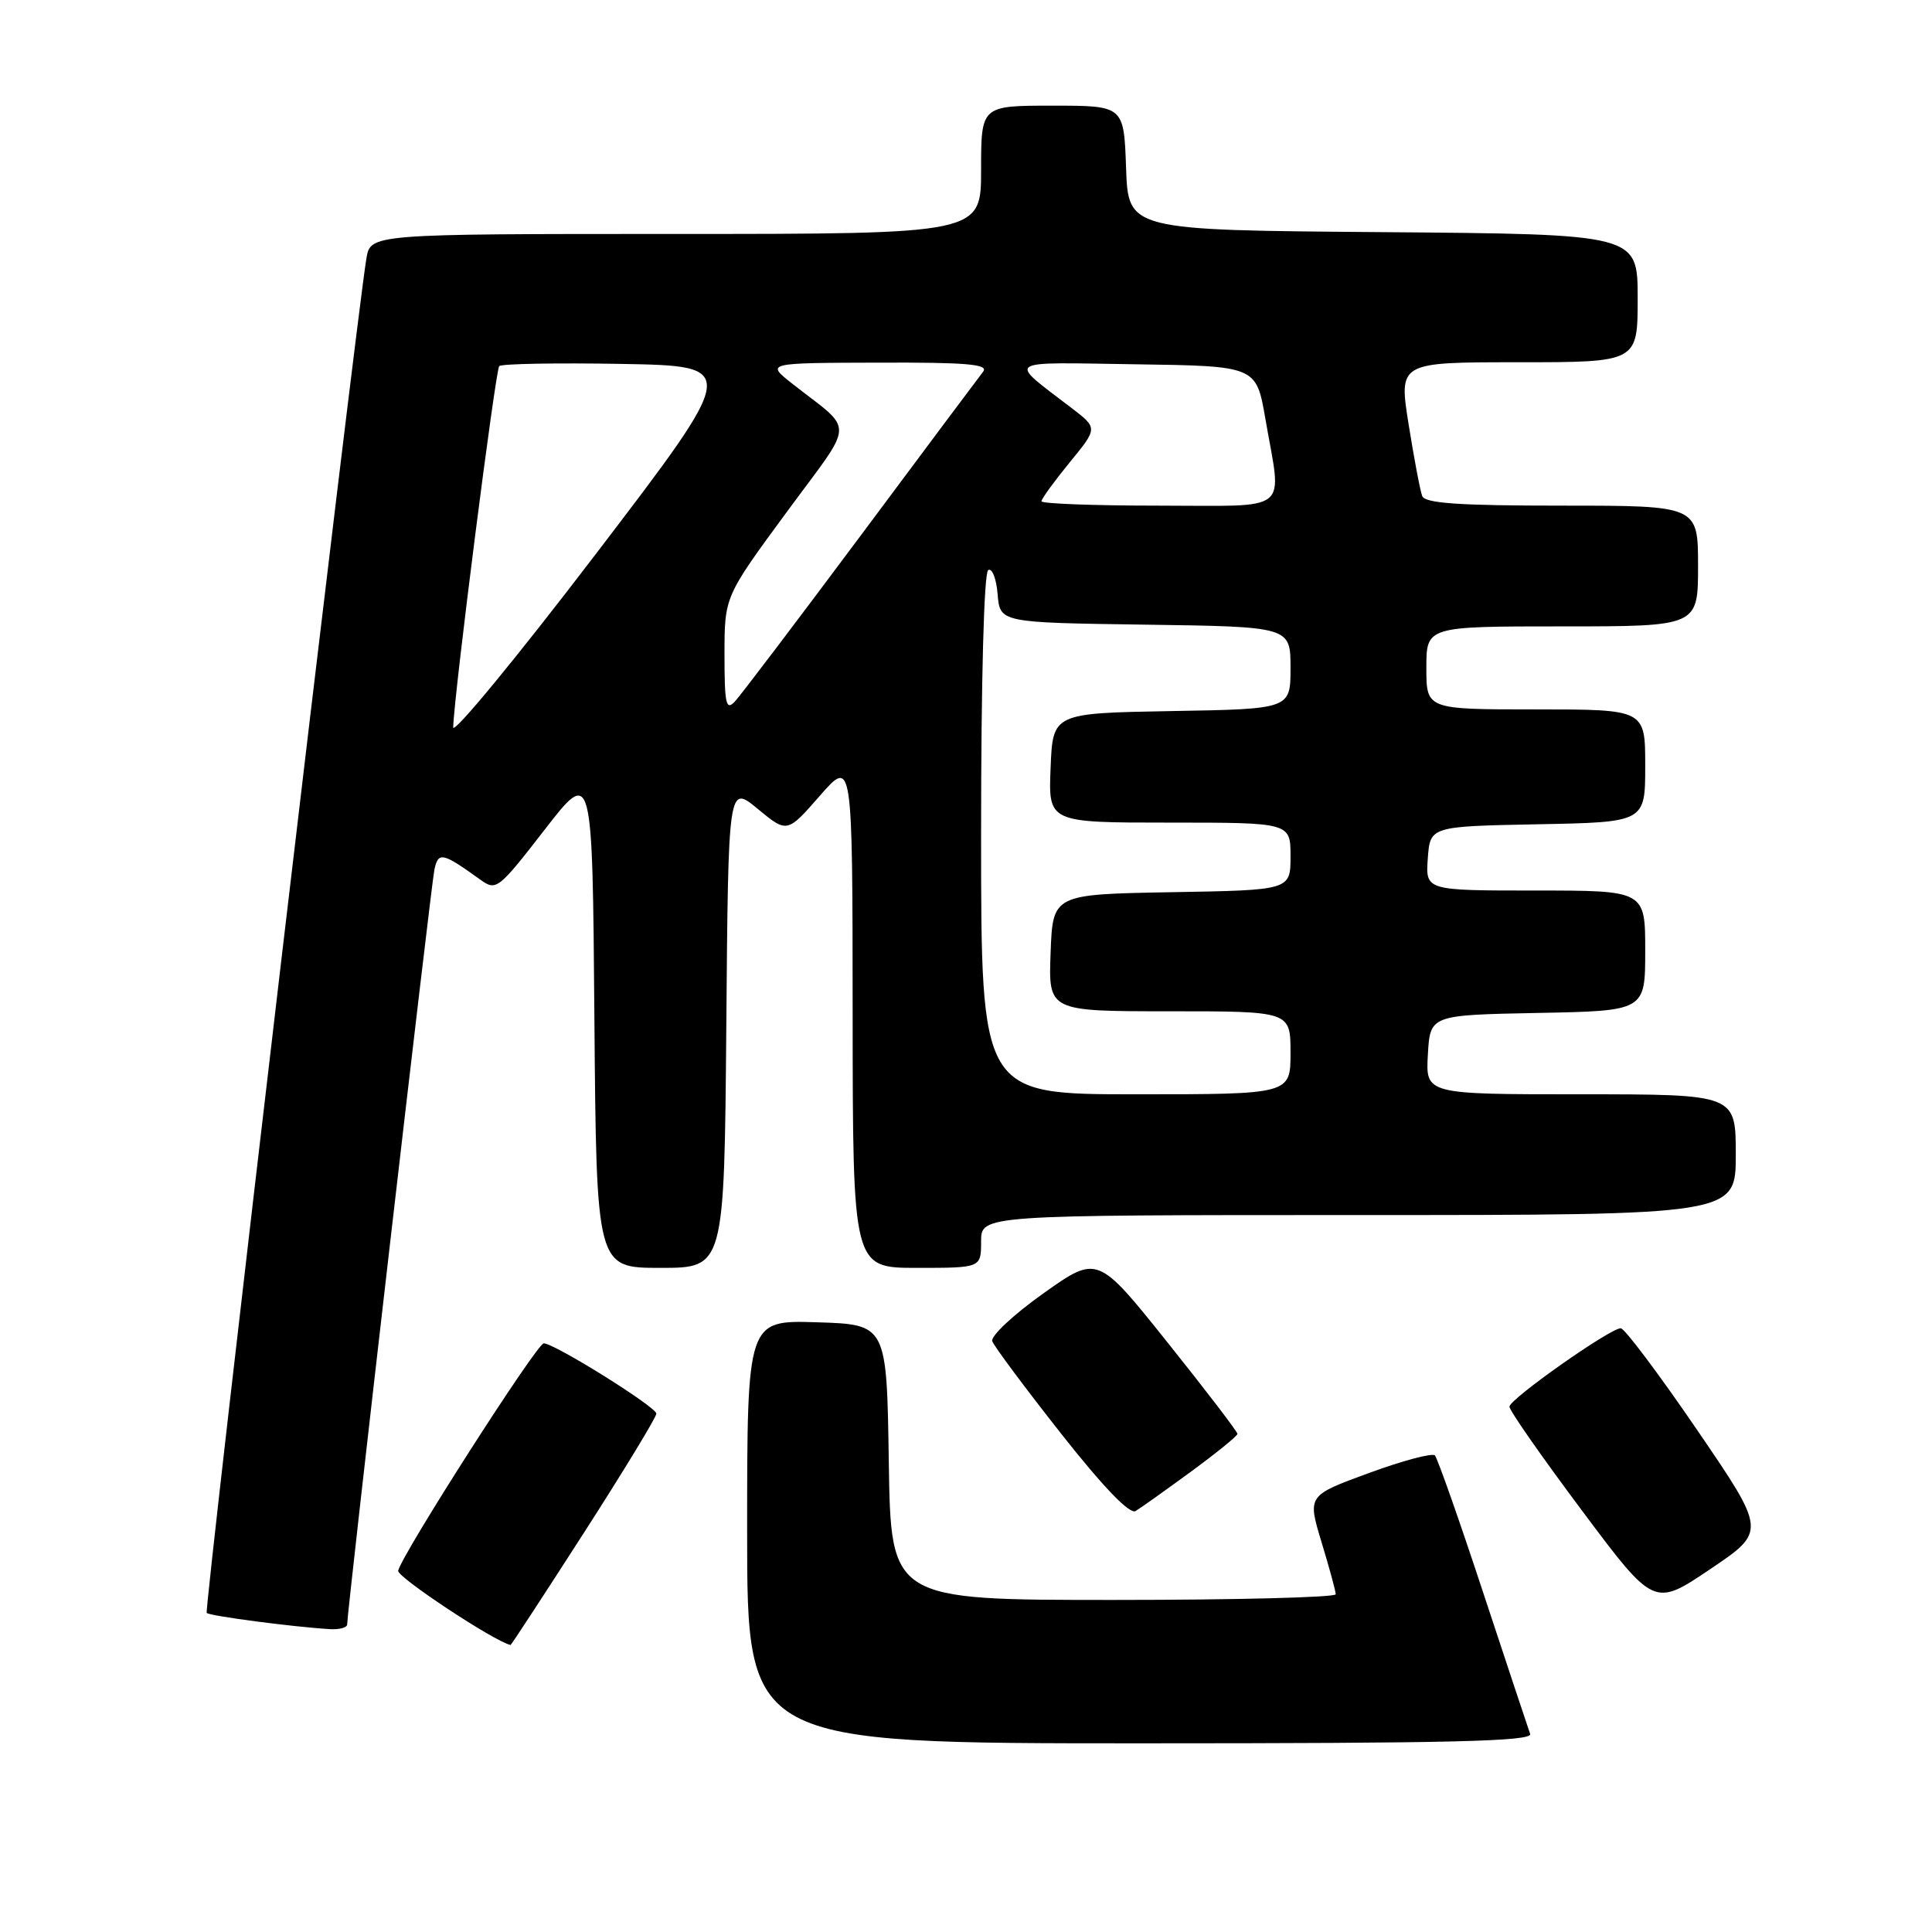 <?xml version="1.0" encoding="UTF-8" standalone="no"?>
<!DOCTYPE svg PUBLIC "-//W3C//DTD SVG 1.1//EN" "http://www.w3.org/Graphics/SVG/1.1/DTD/svg11.dtd" >
<svg xmlns="http://www.w3.org/2000/svg" xmlns:xlink="http://www.w3.org/1999/xlink" version="1.1" viewBox="0 0 256 256">
 <g >
 <path fill="currentColor"
d=" M 202.75 229.75 C 202.50 229.06 199.70 220.62 196.52 211.00 C 193.35 201.38 190.47 193.21 190.13 192.85 C 189.78 192.50 185.84 193.55 181.37 195.19 C 173.24 198.17 173.24 198.17 175.11 204.34 C 176.14 207.73 176.99 210.84 176.99 211.25 C 177.00 211.66 163.74 212.00 147.52 212.00 C 118.05 212.00 118.05 212.00 117.77 193.75 C 117.50 175.50 117.50 175.50 108.25 175.21 C 99.00 174.92 99.00 174.92 99.00 202.96 C 99.00 231.00 99.00 231.00 151.11 231.00 C 192.37 231.00 203.12 230.74 202.75 229.75 Z  M 77.40 203.06 C 82.68 194.84 86.99 187.75 86.97 187.31 C 86.94 186.41 73.46 178.00 72.05 178.00 C 71.14 178.00 53.24 205.96 52.76 208.13 C 52.58 208.96 65.48 217.49 67.65 217.97 C 67.73 217.99 72.12 211.27 77.40 203.06 Z  M 46.00 215.25 C 46.00 213.49 57.12 117.29 57.56 115.23 C 58.08 112.82 58.61 112.94 63.66 116.57 C 65.75 118.08 66.03 117.86 72.16 109.95 C 78.50 101.77 78.50 101.77 78.76 134.89 C 79.03 168.00 79.03 168.00 87.50 168.00 C 95.97 168.00 95.97 168.00 96.24 135.98 C 96.50 103.96 96.50 103.96 100.40 107.18 C 104.30 110.40 104.30 110.40 108.63 105.45 C 112.96 100.50 112.96 100.50 112.98 134.25 C 113.00 168.00 113.00 168.00 121.50 168.00 C 130.00 168.00 130.00 168.00 130.00 164.50 C 130.00 161.00 130.00 161.00 180.00 161.00 C 230.00 161.00 230.00 161.00 230.00 153.00 C 230.00 145.00 230.00 145.00 209.45 145.00 C 188.90 145.00 188.90 145.00 189.20 139.75 C 189.50 134.50 189.50 134.50 203.75 134.22 C 218.00 133.95 218.00 133.95 218.00 125.97 C 218.00 118.00 218.00 118.00 203.44 118.00 C 188.89 118.00 188.89 118.00 189.19 113.75 C 189.50 109.50 189.50 109.50 203.75 109.22 C 218.00 108.95 218.00 108.95 218.00 101.47 C 218.00 94.00 218.00 94.00 203.50 94.00 C 189.00 94.00 189.00 94.00 189.00 88.50 C 189.00 83.00 189.00 83.00 207.00 83.00 C 225.00 83.00 225.00 83.00 225.00 75.00 C 225.00 67.00 225.00 67.00 206.97 67.00 C 193.31 67.00 188.82 66.69 188.45 65.73 C 188.18 65.03 187.37 60.75 186.65 56.23 C 185.34 48.00 185.34 48.00 201.17 48.00 C 217.00 48.00 217.00 48.00 217.00 39.51 C 217.00 31.03 217.00 31.03 183.25 30.76 C 149.50 30.50 149.50 30.50 149.21 22.25 C 148.92 14.00 148.92 14.00 139.46 14.00 C 130.00 14.00 130.00 14.00 130.00 22.50 C 130.00 31.00 130.00 31.00 89.55 31.00 C 49.09 31.00 49.09 31.00 48.55 34.25 C 47.13 42.75 27.02 213.35 27.39 213.72 C 27.79 214.13 38.93 215.59 43.75 215.87 C 44.99 215.94 46.00 215.66 46.00 215.25 Z  M 224.86 189.45 C 219.80 182.05 215.26 176.00 214.76 176.00 C 213.34 176.00 200.01 185.39 200.01 186.39 C 200.00 186.89 204.31 193.06 209.59 200.12 C 219.17 212.94 219.17 212.94 226.61 207.92 C 234.05 202.91 234.05 202.91 224.86 189.45 Z  M 157.81 195.00 C 161.18 192.53 163.95 190.28 163.97 190.00 C 163.98 189.72 159.82 184.28 154.71 177.89 C 145.43 166.28 145.43 166.28 138.24 171.39 C 134.28 174.20 131.24 177.05 131.48 177.72 C 131.72 178.39 135.82 183.89 140.59 189.95 C 146.19 197.05 149.69 200.69 150.47 200.22 C 151.13 199.83 154.43 197.47 157.81 195.00 Z  M 130.00 110.56 C 130.00 90.18 130.38 75.88 130.94 75.54 C 131.45 75.22 132.02 76.66 132.19 78.73 C 132.50 82.50 132.50 82.50 151.75 82.77 C 171.00 83.04 171.00 83.04 171.00 88.50 C 171.00 93.95 171.00 93.95 155.25 94.22 C 139.50 94.50 139.50 94.50 139.21 101.75 C 138.91 109.00 138.91 109.00 154.96 109.00 C 171.00 109.00 171.00 109.00 171.00 113.47 C 171.00 117.95 171.00 117.95 155.25 118.22 C 139.50 118.50 139.50 118.50 139.21 126.25 C 138.92 134.00 138.92 134.00 154.96 134.00 C 171.00 134.00 171.00 134.00 171.00 139.50 C 171.00 145.00 171.00 145.00 150.50 145.00 C 130.00 145.00 130.00 145.00 130.00 110.56 Z  M 60.05 96.37 C 60.18 91.89 65.65 49.02 66.15 48.51 C 66.46 48.20 73.75 48.07 82.34 48.22 C 97.96 48.50 97.96 48.50 78.98 73.37 C 68.54 87.05 60.02 97.40 60.05 96.37 Z  M 96.00 86.75 C 96.00 79.06 96.00 79.06 104.20 67.91 C 113.42 55.37 113.34 57.42 104.93 50.80 C 101.50 48.09 101.50 48.09 116.37 48.05 C 128.13 48.01 131.04 48.26 130.27 49.25 C 129.73 49.94 122.42 59.72 114.02 71.00 C 105.61 82.28 98.12 92.16 97.37 92.96 C 96.20 94.21 96.00 93.29 96.00 86.75 Z  M 138.00 66.42 C 138.00 66.10 139.68 63.79 141.73 61.28 C 145.46 56.73 145.46 56.73 142.05 54.11 C 133.44 47.51 132.72 48.01 150.48 48.27 C 166.46 48.50 166.46 48.50 167.67 55.50 C 169.86 68.20 171.35 67.00 153.50 67.00 C 144.97 67.00 138.00 66.74 138.00 66.42 Z "/>
</g>
</svg>